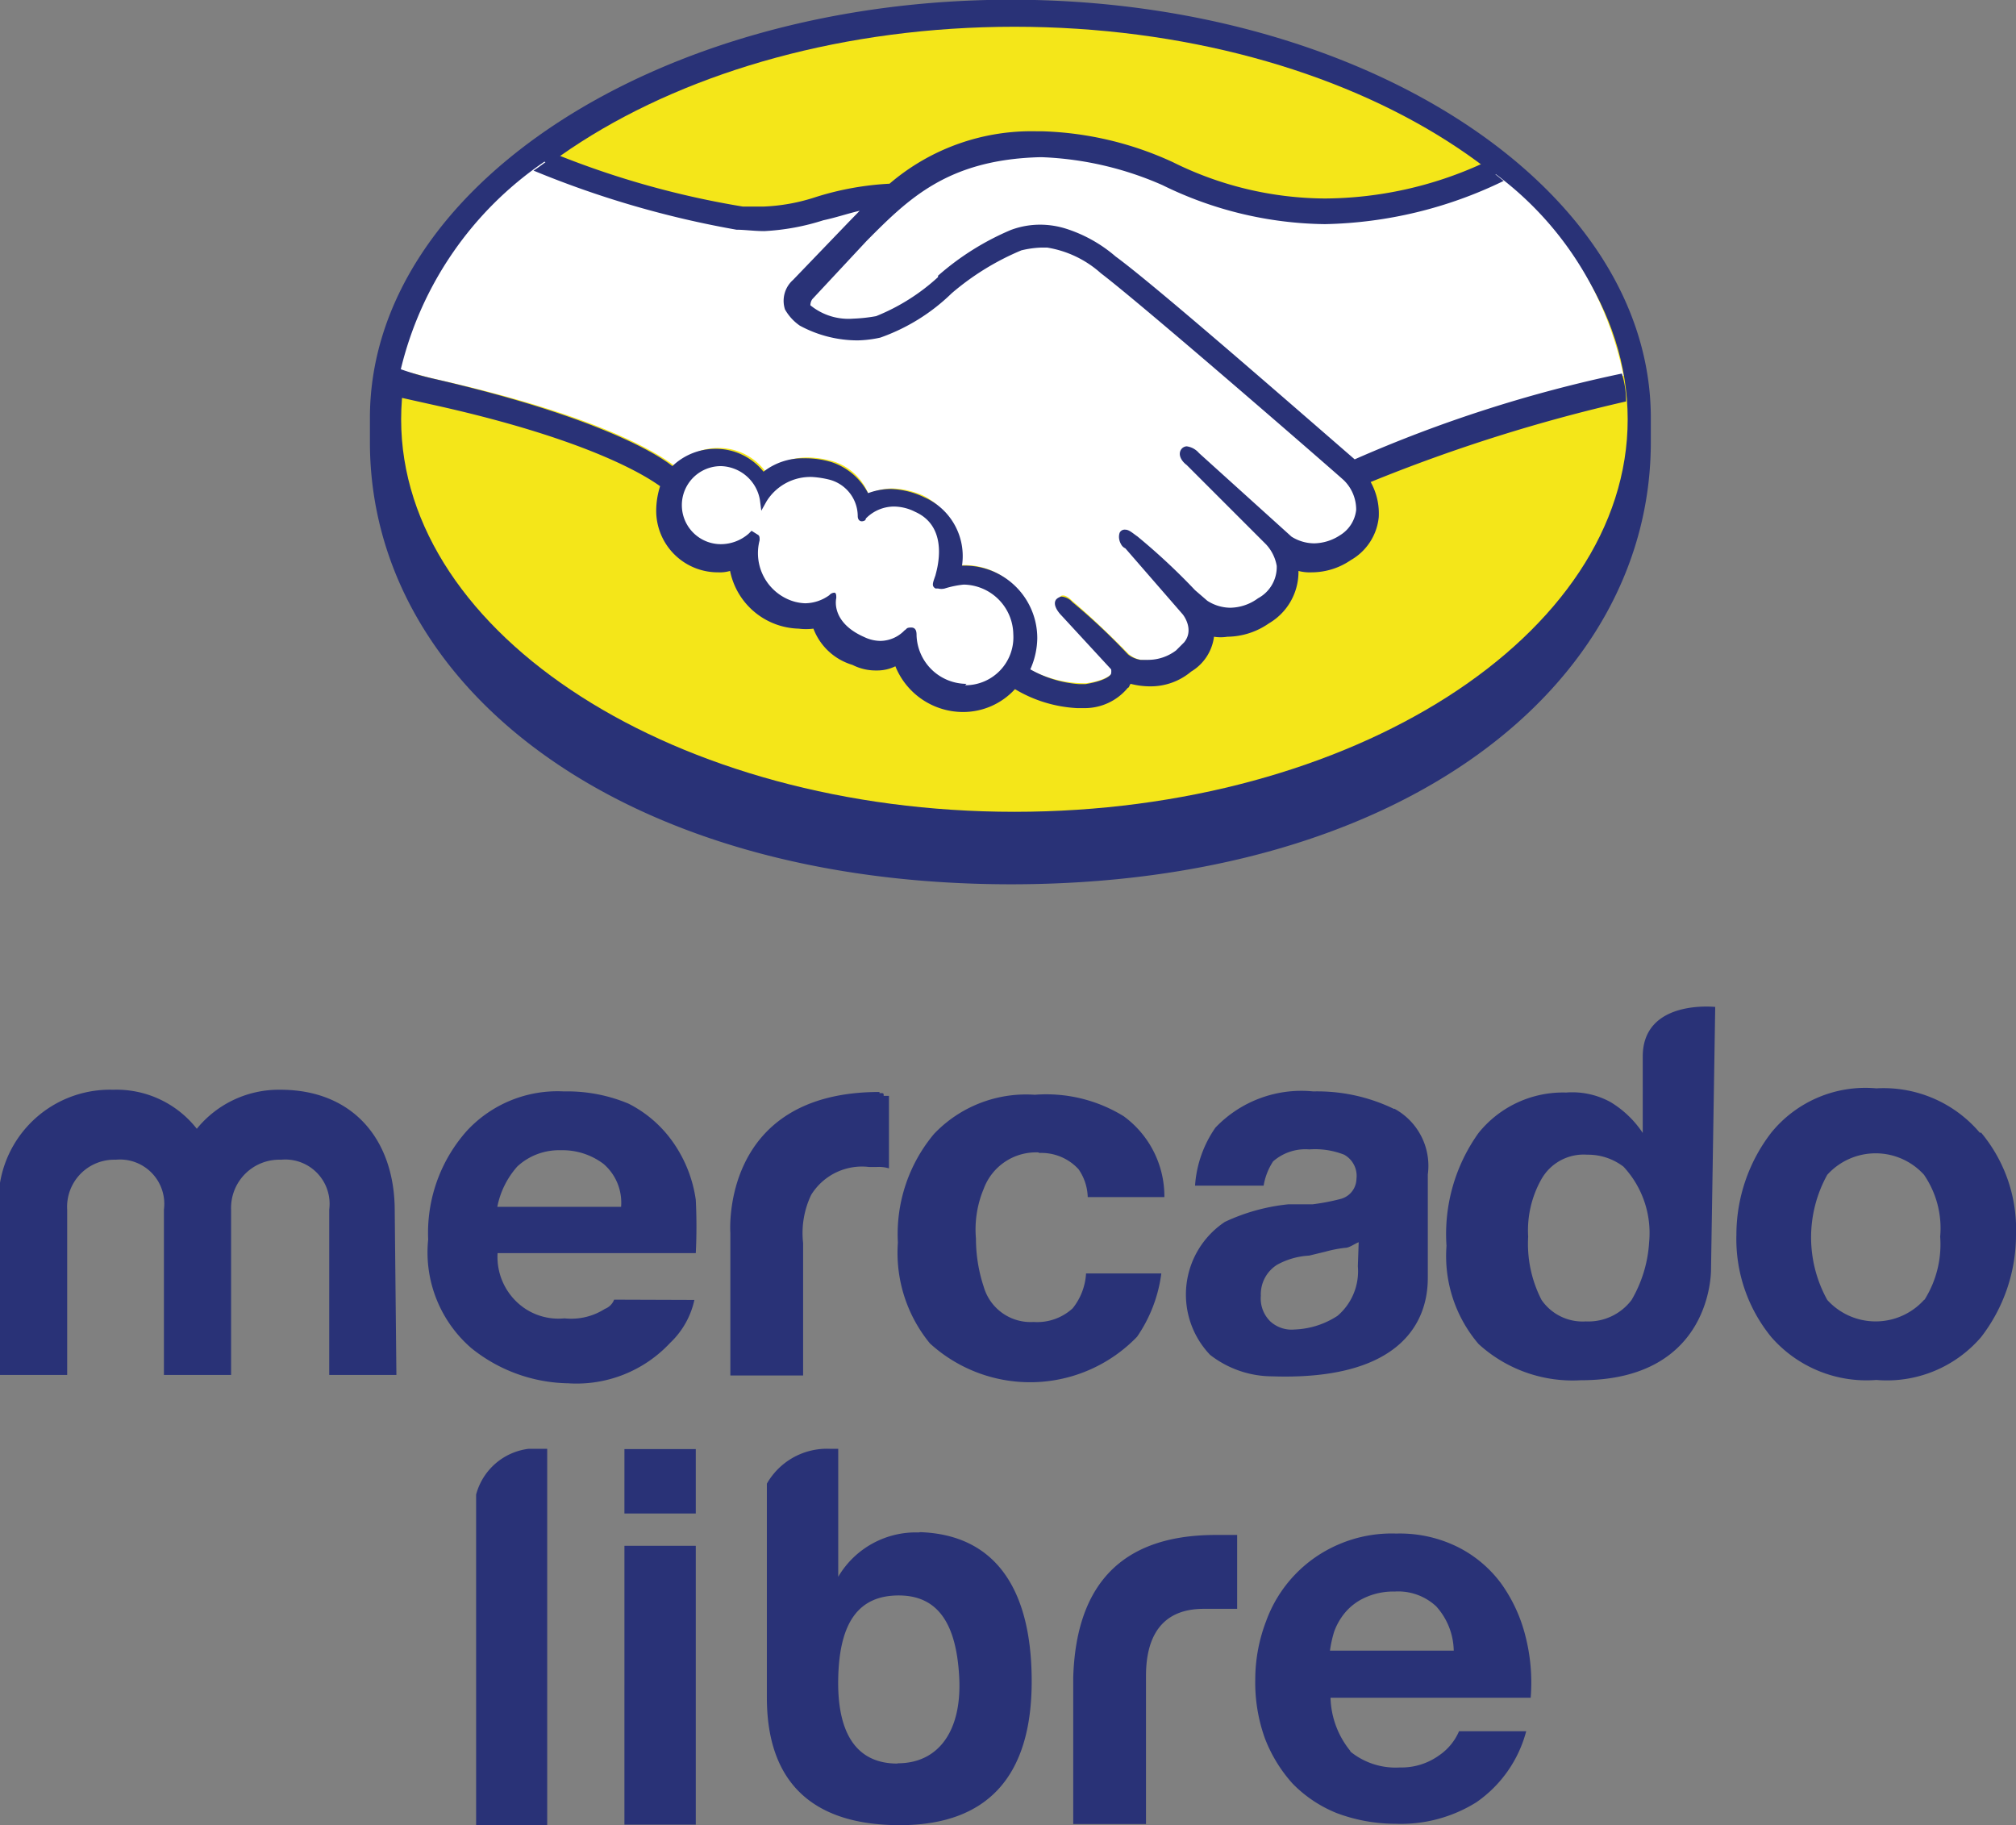 <svg id="Cartao_MercadoLivre" data-name="Cartao MercadoLivre" xmlns="http://www.w3.org/2000/svg" viewBox="0 0 72.32 65.47"><rect x="0" y="0" width="72.32" height="65.47" fill="#808080" stroke="none"/><defs><style>.cls-1{fill:#293277;}.cls-2{fill:#f4e619;}.cls-3{fill:#fff;}</style></defs><path class="cls-1" d="M158,73.93h.67v13.5h-2.55V75.57A2.23,2.23,0,0,1,158,73.93Zm14,3a3.23,3.23,0,0,0-2.89,1.59V73.93h-.29a2.48,2.48,0,0,0-2.27,1.25v7.67c0,3,1.59,4.58,4.77,4.58s4.73-1.79,4.73-5.16-1.35-5.26-4-5.35Zm-.77,8.29c-1.45,0-2.17-1.06-2.12-3.09s.77-2.94,2.17-2.94,2.07,1,2.17,2.94S172.69,85.21,171.25,85.21Zm6.31-3.09c.1-3.28,1.69-5.11,5.11-5.11h.77v2.65h-1.2c-1.45,0-2.07.92-2.07,2.41v5.31h-2.61Zm9.93,2.65a2.57,2.57,0,0,0,1.79.58,2.3,2.3,0,0,0,1.4-.43,2,2,0,0,0,.72-.87h2.41A4.49,4.49,0,0,1,192,86.61a5.11,5.11,0,0,1-2.9.77A6,6,0,0,1,187,87a4.62,4.62,0,0,1-1.59-1.06,5.19,5.19,0,0,1-1-1.64,5.93,5.93,0,0,1-.34-2.12,5.86,5.86,0,0,1,.39-2.07,4.75,4.75,0,0,1,2.6-2.75,4.81,4.81,0,0,1,2.07-.39,4.68,4.68,0,0,1,2.22.49,4.37,4.37,0,0,1,1.54,1.3,5.52,5.52,0,0,1,.87,1.88,6.7,6.7,0,0,1,.19,2.22h-7.18a3.15,3.15,0,0,0,.72,1.92Zm3.09-5.2a2,2,0,0,0-1.49-.53,2.43,2.43,0,0,0-1.11.24,2,2,0,0,0-.68.53,2.28,2.28,0,0,0-.38.67,4.24,4.24,0,0,0-.15.68h4.44a2.43,2.43,0,0,0-.63-1.59Zm-29.12-5.64H164v2.31h-2.56Zm0,3.47H164v10h-2.56Zm46.62-8.82a2.34,2.34,0,0,1-3.47,0,4.63,4.63,0,0,1,0-4.49,2.34,2.34,0,0,1,3.47,0,3.39,3.39,0,0,1,.58,2.22A3.73,3.73,0,0,1,208.08,68.58Zm2-6A4.52,4.52,0,0,0,206.35,61a4.35,4.35,0,0,0-3.77,1.59,6,6,0,0,0-1.25,3.66,5.55,5.55,0,0,0,1.25,3.67,4.53,4.53,0,0,0,3.77,1.54,4.45,4.45,0,0,0,3.76-1.54,6,6,0,0,0,1.25-3.67,5.4,5.4,0,0,0-1.25-3.66m-12.54,6a1.94,1.94,0,0,1-1.64.77,1.79,1.79,0,0,1-1.59-.77,4.4,4.4,0,0,1-.48-2.27,3.74,3.74,0,0,1,.48-2.07,1.74,1.74,0,0,1,1.64-.87,2.09,2.09,0,0,1,1.3.43,3.49,3.49,0,0,1,.92,2.7,4.65,4.65,0,0,1-.63,2.08Zm3-10.51s-2.6-.29-2.6,1.78V62.6a3.64,3.64,0,0,0-1.16-1.11,2.85,2.85,0,0,0-1.59-.34,3.89,3.89,0,0,0-3.14,1.45,6.23,6.23,0,0,0-1.15,4.05,4.86,4.86,0,0,0,1.15,3.52,5,5,0,0,0,3.67,1.3c4.77,0,4.67-4,4.67-4Zm-12.82,9.3a2.1,2.1,0,0,1-.73,1.78,3,3,0,0,1-1.54.49,1.13,1.13,0,0,1-.87-.29,1.15,1.15,0,0,1-.34-.92,1.25,1.25,0,0,1,.58-1.11A2.67,2.67,0,0,1,186,67l.58-.14a4.53,4.53,0,0,1,.72-.14c.15,0,.34-.15.48-.2Zm1.3-5.64a6.31,6.31,0,0,0-2.9-.63,4.26,4.26,0,0,0-3.51,1.3,4.12,4.12,0,0,0-.73,2.08h2.46a2.26,2.26,0,0,1,.34-.87,1.76,1.76,0,0,1,1.3-.43,2.85,2.85,0,0,1,1.25.19.87.87,0,0,1,.44.87.76.76,0,0,1-.58.72,7.71,7.71,0,0,1-1,.19l-.87,0a7,7,0,0,0-2.27.63,3.13,3.13,0,0,0-.53,4.77,3.64,3.64,0,0,0,2.22.77c5.64.19,5.59-3,5.59-3.61V64.09a2.33,2.33,0,0,0-1.2-2.36m-12.78,1.59a1.81,1.81,0,0,1,1.45.58,1.84,1.84,0,0,1,.33,1h2.75A3.56,3.56,0,0,0,179.35,62a5.29,5.29,0,0,0-3.19-.77,4.56,4.56,0,0,0-3.61,1.4,5.59,5.59,0,0,0-1.3,3.9,5.12,5.12,0,0,0,1.15,3.62,5.33,5.33,0,0,0,7.43-.24,5.16,5.16,0,0,0,.87-2.27H178a2.2,2.2,0,0,1-.48,1.25,1.88,1.88,0,0,1-1.4.49,1.75,1.75,0,0,1-1.79-1.26,5.51,5.51,0,0,1-.28-1.73,3.78,3.78,0,0,1,.28-1.79,2,2,0,0,1,2-1.3m-5.74-2.17c-5.73,0-5.35,5.06-5.35,5.06v5.11h2.61V66.55a3.18,3.18,0,0,1,.29-1.73,2.14,2.14,0,0,1,2.07-1h.29a1.27,1.27,0,0,1,.43.05v-2.6h-.19c0-.1,0-.1-.15-.1M157.6,63.8a2.2,2.2,0,0,1,1.55-.58,2.44,2.44,0,0,1,1.54.49,1.83,1.83,0,0,1,.63,1.54h-4.44A3.06,3.06,0,0,1,157.6,63.8Zm3.47,4.78a.57.57,0,0,1-.33.33,2.24,2.24,0,0,1-1.45.34,2.17,2.17,0,0,1-1.4-.34,2.23,2.23,0,0,1-1-2H164A19.23,19.23,0,0,0,164,65a4.74,4.74,0,0,0-.77-2,4.34,4.34,0,0,0-1.64-1.45,5.68,5.68,0,0,0-2.32-.44,4.43,4.43,0,0,0-3.47,1.4,5.5,5.5,0,0,0-1.4,3.91,4.54,4.54,0,0,0,1.55,3.9,5.68,5.68,0,0,0,3.47,1.26,4.59,4.59,0,0,0,3.66-1.45,3,3,0,0,0,.87-1.54Zm-7.81,2.7h-2.41V65.35a1.59,1.59,0,0,0-1.73-1.79,1.73,1.73,0,0,0-1.79,1.79v5.93h-2.41V65.35a1.59,1.59,0,0,0-1.73-1.79,1.69,1.69,0,0,0-1.74,1.79v5.93H139V65.39a4,4,0,0,1,4.1-4.34,3.66,3.66,0,0,1,3,1.4,3.79,3.79,0,0,1,3-1.4c2.6,0,4.1,1.79,4.1,4.34Zm45-34.33c0-8.24-10.27-15-22.95-15s-23,6.75-23,15v.87c0,8.77,9,15.86,23,15.86s22.95-7.09,22.95-15.86Z" transform="translate(-139.04 -21.96)"/><path class="cls-2" d="M197.43,37c0,7.76-9.89,14.08-22,14.08s-22-6.32-22-14.08,9.88-14.08,22-14.08S197.43,29.19,197.43,37Z" transform="translate(-139.04 -21.96)"/><path class="cls-3" d="M168.07,32.51s-.25.24-.1.44a2.79,2.79,0,0,0,2.51.43,7.36,7.36,0,0,0,2.26-1.44,8.54,8.54,0,0,1,2.61-1.64,3.07,3.07,0,0,1,1.88-.05,7,7,0,0,1,1.73,1c1.5,1.11,7.57,6.41,8.63,7.33a52.83,52.83,0,0,1,9.69-3.14,11.91,11.91,0,0,0-4.58-7.23c-3.47,1.45-7.76,2.22-12,.2a11.8,11.8,0,0,0-4.53-1c-3.32.1-4.72,1.5-6.26,3Z" transform="translate(-139.04 -21.96)"/><path class="cls-3" d="M187.35,39.17c0-.05-7.14-6.22-8.73-7.43a4.4,4.4,0,0,0-2-1,2.3,2.3,0,0,0-1,.09,9.09,9.09,0,0,0-2.6,1.55A7,7,0,0,1,170.57,34a3.85,3.85,0,0,1-2.75-.43,1.32,1.32,0,0,1-.48-.53.9.9,0,0,1,.24-.92L169.51,30l.68-.68c-.63.1-1.21.24-1.79.39a8.33,8.33,0,0,1-2.07.38,17.27,17.27,0,0,1-2.12-.33,32.23,32.23,0,0,1-5.64-2,12.55,12.55,0,0,0-5.16,7.48c.39.09,1.06.28,1.3.33,6.27,1.4,8.2,2.85,8.58,3.14a2,2,0,0,1,1.55-.68,2.09,2.09,0,0,1,1.68.87,2.33,2.33,0,0,1,1.5-.53,3.42,3.42,0,0,1,.91.14,2,2,0,0,1,1.26,1.16,2.22,2.22,0,0,1,.86-.19,3,3,0,0,1,1.07.24,2.26,2.26,0,0,1,1.25,2.51h.24a2.48,2.48,0,0,1,2.51,2.5,2.32,2.32,0,0,1-.29,1.16,4.24,4.24,0,0,0,2.17.58c.67-.1.91-.29,1-.44s.14-.19.05-.28l-1.79-2s-.29-.29-.19-.39.29,0,.43.15c.92.77,2,1.88,2,1.88a.88.88,0,0,0,.48.24,2,2,0,0,0,1.4-.34,1.33,1.33,0,0,0,.29-.29,1,1,0,0,0,0-1.15l-2.07-2.32s-.29-.29-.19-.38.29,0,.43.14a33.83,33.83,0,0,1,2.46,2.36,1.63,1.63,0,0,0,2-.05,1.37,1.37,0,0,0,.72-1.3,1.68,1.68,0,0,0-.43-.87l-2.8-2.84s-.29-.24-.19-.39.29.05.43.15c.92.77,3.33,3,3.33,3a1.78,1.78,0,0,0,1.93,0,1.18,1.18,0,0,0,.62-1A1.36,1.36,0,0,0,187.35,39.17Z" transform="translate(-139.04 -21.96)"/><path class="cls-3" d="M173.71,42.78a3.29,3.29,0,0,0-1,.24c-.05,0,0-.19,0-.29s.63-1.83-.77-2.45a1.54,1.54,0,0,0-1.93.29c-.05,0-.1,0-.1,0a1.52,1.52,0,0,0-1.1-1.45,2.12,2.12,0,0,0-2.42.87,1.55,1.55,0,1,0-1.54,1.73,1.4,1.4,0,0,0,1.06-.43v.05a2,2,0,0,0,1.26,2.31,1.49,1.49,0,0,0,1.49-.24c.15-.1.15,0,.15.05,0,.34,0,1.11,1.1,1.54a1.31,1.31,0,0,0,1.59-.29c.15-.14.2-.1.2.1a1.93,1.93,0,1,0,1.93-2Z" transform="translate(-139.04 -21.96)"/><path class="cls-1" d="M187.64,38.44c-2.17-1.88-7.18-6.26-8.58-7.28a5.08,5.08,0,0,0-1.79-1,3.11,3.11,0,0,0-.86-.14,3,3,0,0,0-1.11.19,9.63,9.63,0,0,0-2.61,1.64l0,.05a7.33,7.33,0,0,1-2.22,1.4,5.71,5.71,0,0,1-.82.09,2.16,2.16,0,0,1-1.54-.48s0-.15.09-.24l1.93-2.07c1.49-1.5,2.89-2.9,6.17-3h.15a11.84,11.84,0,0,1,4.29,1,13.53,13.53,0,0,0,5.83,1.4,15.31,15.31,0,0,0,6.41-1.55l-.77-.62a13.74,13.74,0,0,1-5.64,1.25,12.39,12.39,0,0,1-5.45-1.3,12,12,0,0,0-4.67-1.11h-.2a7.82,7.82,0,0,0-5.3,1.88,10.53,10.53,0,0,0-2.65.48,6.81,6.81,0,0,1-1.88.34h-.73A31.64,31.64,0,0,1,159,27.5c-.29.19-.53.39-.82.58a34.82,34.82,0,0,0,7.28,2.12c.29,0,.63.05,1,.05a8.32,8.32,0,0,0,2.12-.39c.43-.09.87-.24,1.3-.34l-.38.39L167.49,32a1,1,0,0,0-.29,1.06,1.76,1.76,0,0,0,.53.58,4.36,4.36,0,0,0,2.07.53,4.09,4.09,0,0,0,.82-.1,7,7,0,0,0,2.56-1.59,9.4,9.4,0,0,1,2.5-1.54,3.57,3.57,0,0,1,.73-.1h.19a3.79,3.79,0,0,1,1.93.92c1.59,1.21,8.68,7.38,8.72,7.43a1.47,1.47,0,0,1,.44,1.06,1.22,1.22,0,0,1-.58.91,1.74,1.74,0,0,1-.92.29,1.54,1.54,0,0,1-.82-.24l-3.32-3a.7.7,0,0,0-.44-.24.26.26,0,0,0-.19.1c-.14.19,0,.43.19.57l2.85,2.85a1.51,1.51,0,0,1,.38.77,1.27,1.27,0,0,1-.67,1.16,1.72,1.72,0,0,1-1,.34,1.54,1.54,0,0,1-.82-.25l-.44-.38a22.77,22.77,0,0,0-2.07-1.93c-.15-.1-.29-.24-.43-.24a.2.2,0,0,0-.2.1s-.09.19.05.43a.32.32,0,0,0,.15.14L181.47,44s.43.53.05,1l-.1.1-.19.19a1.67,1.67,0,0,1-1,.34h-.28a1,1,0,0,1-.44-.19,22.09,22.09,0,0,0-2-1.88.59.59,0,0,0-.39-.2.35.35,0,0,0-.19.1c-.15.19.09.48.19.58l1.78,1.93a.45.45,0,0,1,0,.14c0,.1-.29.29-.92.39h-.24a4.16,4.16,0,0,1-1.74-.53,2.81,2.81,0,0,0,.25-1.11,2.6,2.6,0,0,0-2.61-2.61h-.09a2.3,2.3,0,0,0-1.35-2.45A3,3,0,0,0,171,39.5a2.37,2.37,0,0,0-.82.15,2.29,2.29,0,0,0-1.3-1.11,3.25,3.25,0,0,0-1-.14,2.28,2.28,0,0,0-1.45.48,2.19,2.19,0,0,0-1.73-.82,2.23,2.23,0,0,0-1.54.62c-.53-.43-2.7-1.78-8.54-3.13a10.45,10.45,0,0,1-1.3-.38c-.05.28-.1.62-.14,1l1.3.29c5.93,1.3,7.9,2.7,8.24,2.94a2.93,2.93,0,0,0-.14.87,2.21,2.21,0,0,0,2.22,2.22,1.3,1.3,0,0,0,.43-.05,2.58,2.58,0,0,0,2.46,2.07,2.09,2.09,0,0,0,.53,0,2.15,2.15,0,0,0,1.4,1.3,1.83,1.83,0,0,0,.86.2,1.48,1.48,0,0,0,.68-.15,2.62,2.62,0,0,0,2.41,1.64,2.52,2.52,0,0,0,1.88-.82,4.81,4.81,0,0,0,2.22.68h.34a2,2,0,0,0,1.49-.73c.05,0,.05-.09.1-.14a2.82,2.82,0,0,0,.72.09,2.25,2.25,0,0,0,1.45-.53,1.71,1.71,0,0,0,.82-1.25,1.54,1.54,0,0,0,.48,0,2.65,2.65,0,0,0,1.49-.48,2.14,2.14,0,0,0,1.06-1.88,1.6,1.6,0,0,0,.48.05,2.49,2.49,0,0,0,1.4-.44,2,2,0,0,0,1-1.54,2.32,2.32,0,0,0-.29-1.26,59.21,59.21,0,0,1,9.16-2.89,3.2,3.2,0,0,0-.15-1,48.54,48.54,0,0,0-9.59,3.08Zm-13.93,8.05a1.8,1.8,0,0,1-1.79-1.73c0-.1,0-.29-.19-.29s-.15.05-.24.1a1.22,1.22,0,0,1-.87.38,1.37,1.37,0,0,1-.58-.14c-1-.44-1.06-1.11-1-1.4,0-.1,0-.15-.05-.19l0,0h0a.25.25,0,0,0-.2.09,1.51,1.51,0,0,1-.87.29,1.69,1.69,0,0,1-.48-.09,1.81,1.81,0,0,1-1.15-2.17c0-.1,0-.15-.05-.19L166,41l-.1.1a1.52,1.52,0,0,1-1,.38,1.4,1.4,0,0,1,0-2.8,1.46,1.46,0,0,1,1.4,1.21l.05.39.19-.34a1.85,1.85,0,0,1,1.64-.87,3.38,3.38,0,0,1,.63.1,1.36,1.36,0,0,1,1,1.3c0,.19.14.19.14.19s.15,0,.15-.1a1.42,1.42,0,0,1,1-.43,1.7,1.7,0,0,1,.77.19c1.3.58.73,2.22.73,2.27-.1.29-.15.39,0,.48h.09a.49.49,0,0,0,.24,0,3.41,3.41,0,0,1,.68-.14,1.81,1.81,0,0,1,1.78,1.78,1.72,1.72,0,0,1-1.73,1.83Z" transform="translate(-139.04 -21.96)"/></svg>